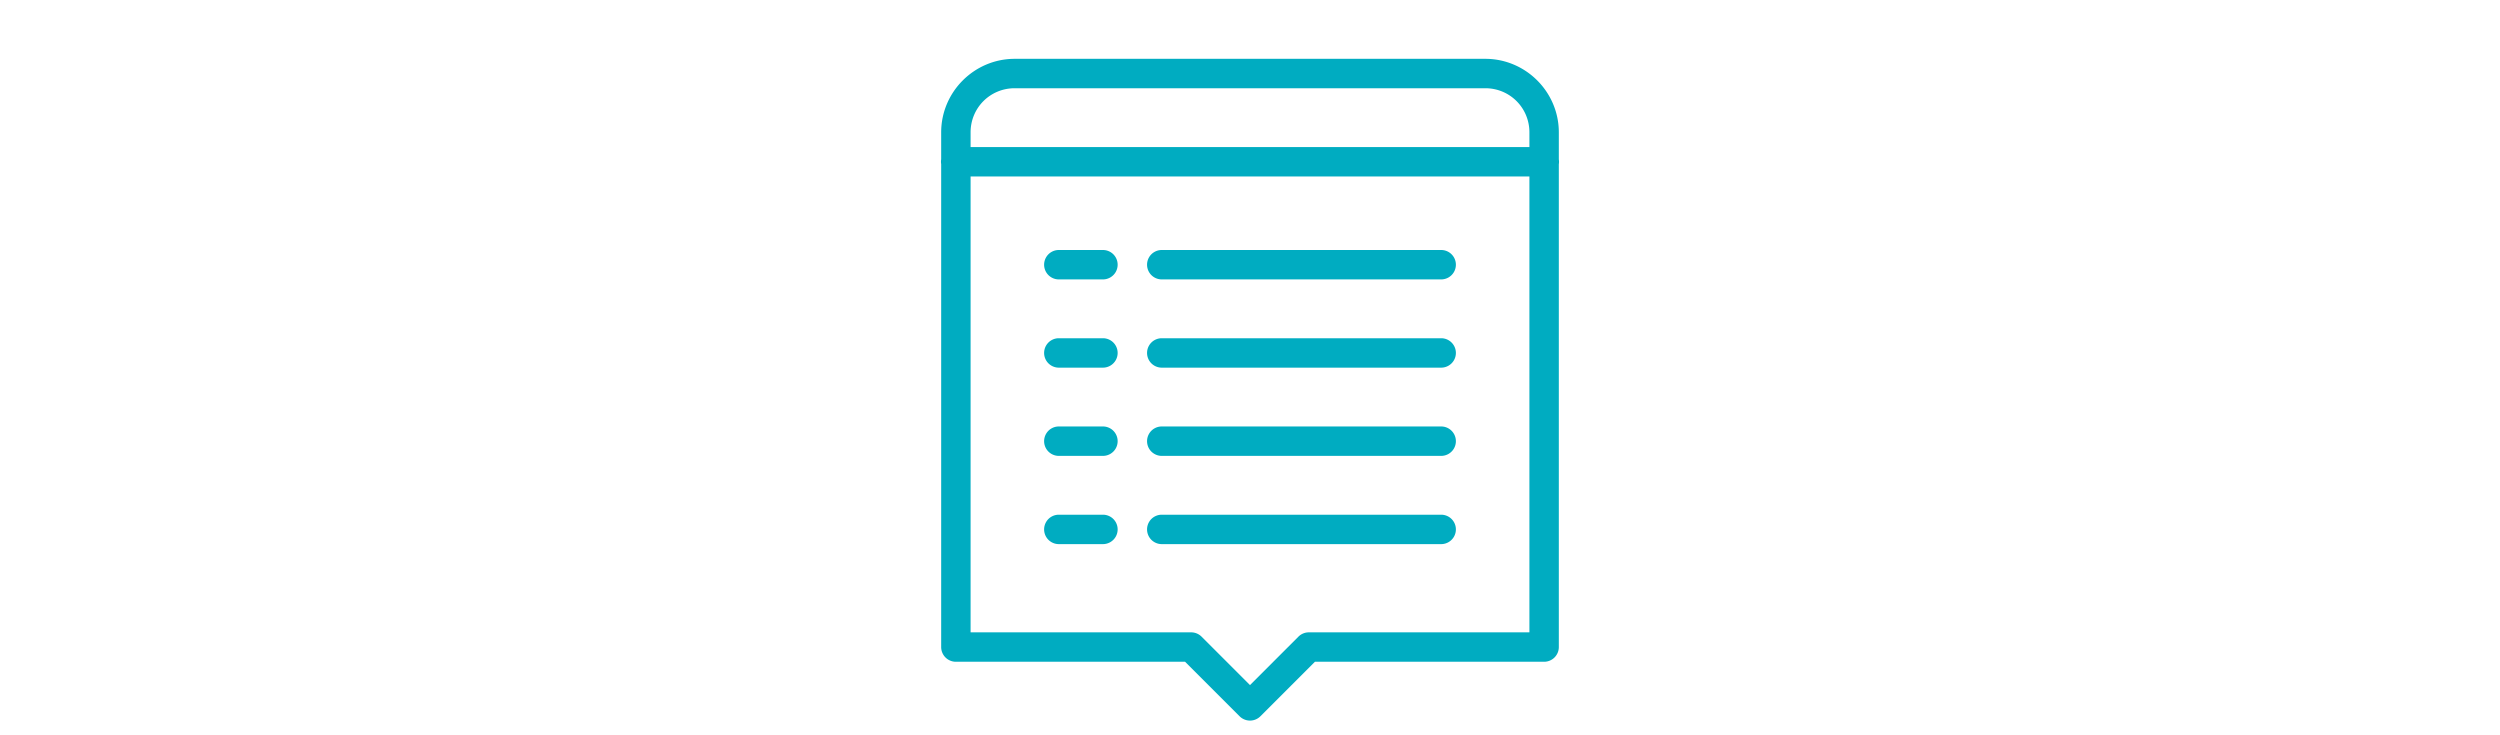 <svg xmlns="http://www.w3.org/2000/svg" width="170" viewBox="0 0 50 50" style="padding-bottom:0" fill="#00ACC1">
                        <path style="line-height:normal;text-indent:0;text-align:start;text-decoration-line:none;text-decoration-style:solid;text-decoration-color:#000;text-transform:none;block-progression:tb;isolation:auto;mix-blend-mode:normal" d="M 9 4 C 6.25 4 4 6.25 4 9 L 4 10.832 A 1 1 0 0 0 4 11.158 L 4 44 A 1 1 0 0 0 5 45 L 20.586 45 L 24.293 48.707 A 1 1 0 0 0 25.707 48.707 L 29.414 45 L 45 45 A 1 1 0 0 0 46 44 L 46 11.168 A 1 1 0 0 0 46 10.842 L 46 9 C 46 6.25 43.75 4 41 4 L 9 4 z M 9 6 L 41 6 C 42.668 6 44 7.332 44 9 L 44 10 L 6 10 L 6 9 C 6 7.332 7.332 6 9 6 z M 6 12 L 44 12 L 44 43 L 29 43 A 1 1 0 0 0 28.293 43.293 L 25 46.586 L 21.707 43.293 A 1 1 0 0 0 21 43 L 6 43 L 6 12 z M 12 17 A 1 1 0 1 0 12 19 L 15 19 A 1 1 0 1 0 15 17 L 12 17 z M 19 17 A 1 1 0 1 0 19 19 L 38 19 A 1 1 0 1 0 38 17 L 19 17 z M 12 23 A 1 1 0 1 0 12 25 L 15 25 A 1 1 0 1 0 15 23 L 12 23 z M 19 23 A 1 1 0 1 0 19 25 L 38 25 A 1 1 0 1 0 38 23 L 19 23 z M 12 29 A 1 1 0 1 0 12 31 L 15 31 A 1 1 0 1 0 15 29 L 12 29 z M 19 29 A 1 1 0 1 0 19 31 L 38 31 A 1 1 0 1 0 38 29 L 19 29 z M 12 35 A 1 1 0 1 0 12 37 L 15 37 A 1 1 0 1 0 15 35 L 12 35 z M 19 35 A 1 1 0 1 0 19 37 L 38 37 A 1 1 0 1 0 38 35 L 19 35 z" fill="#00ACC1" />
                    </svg>